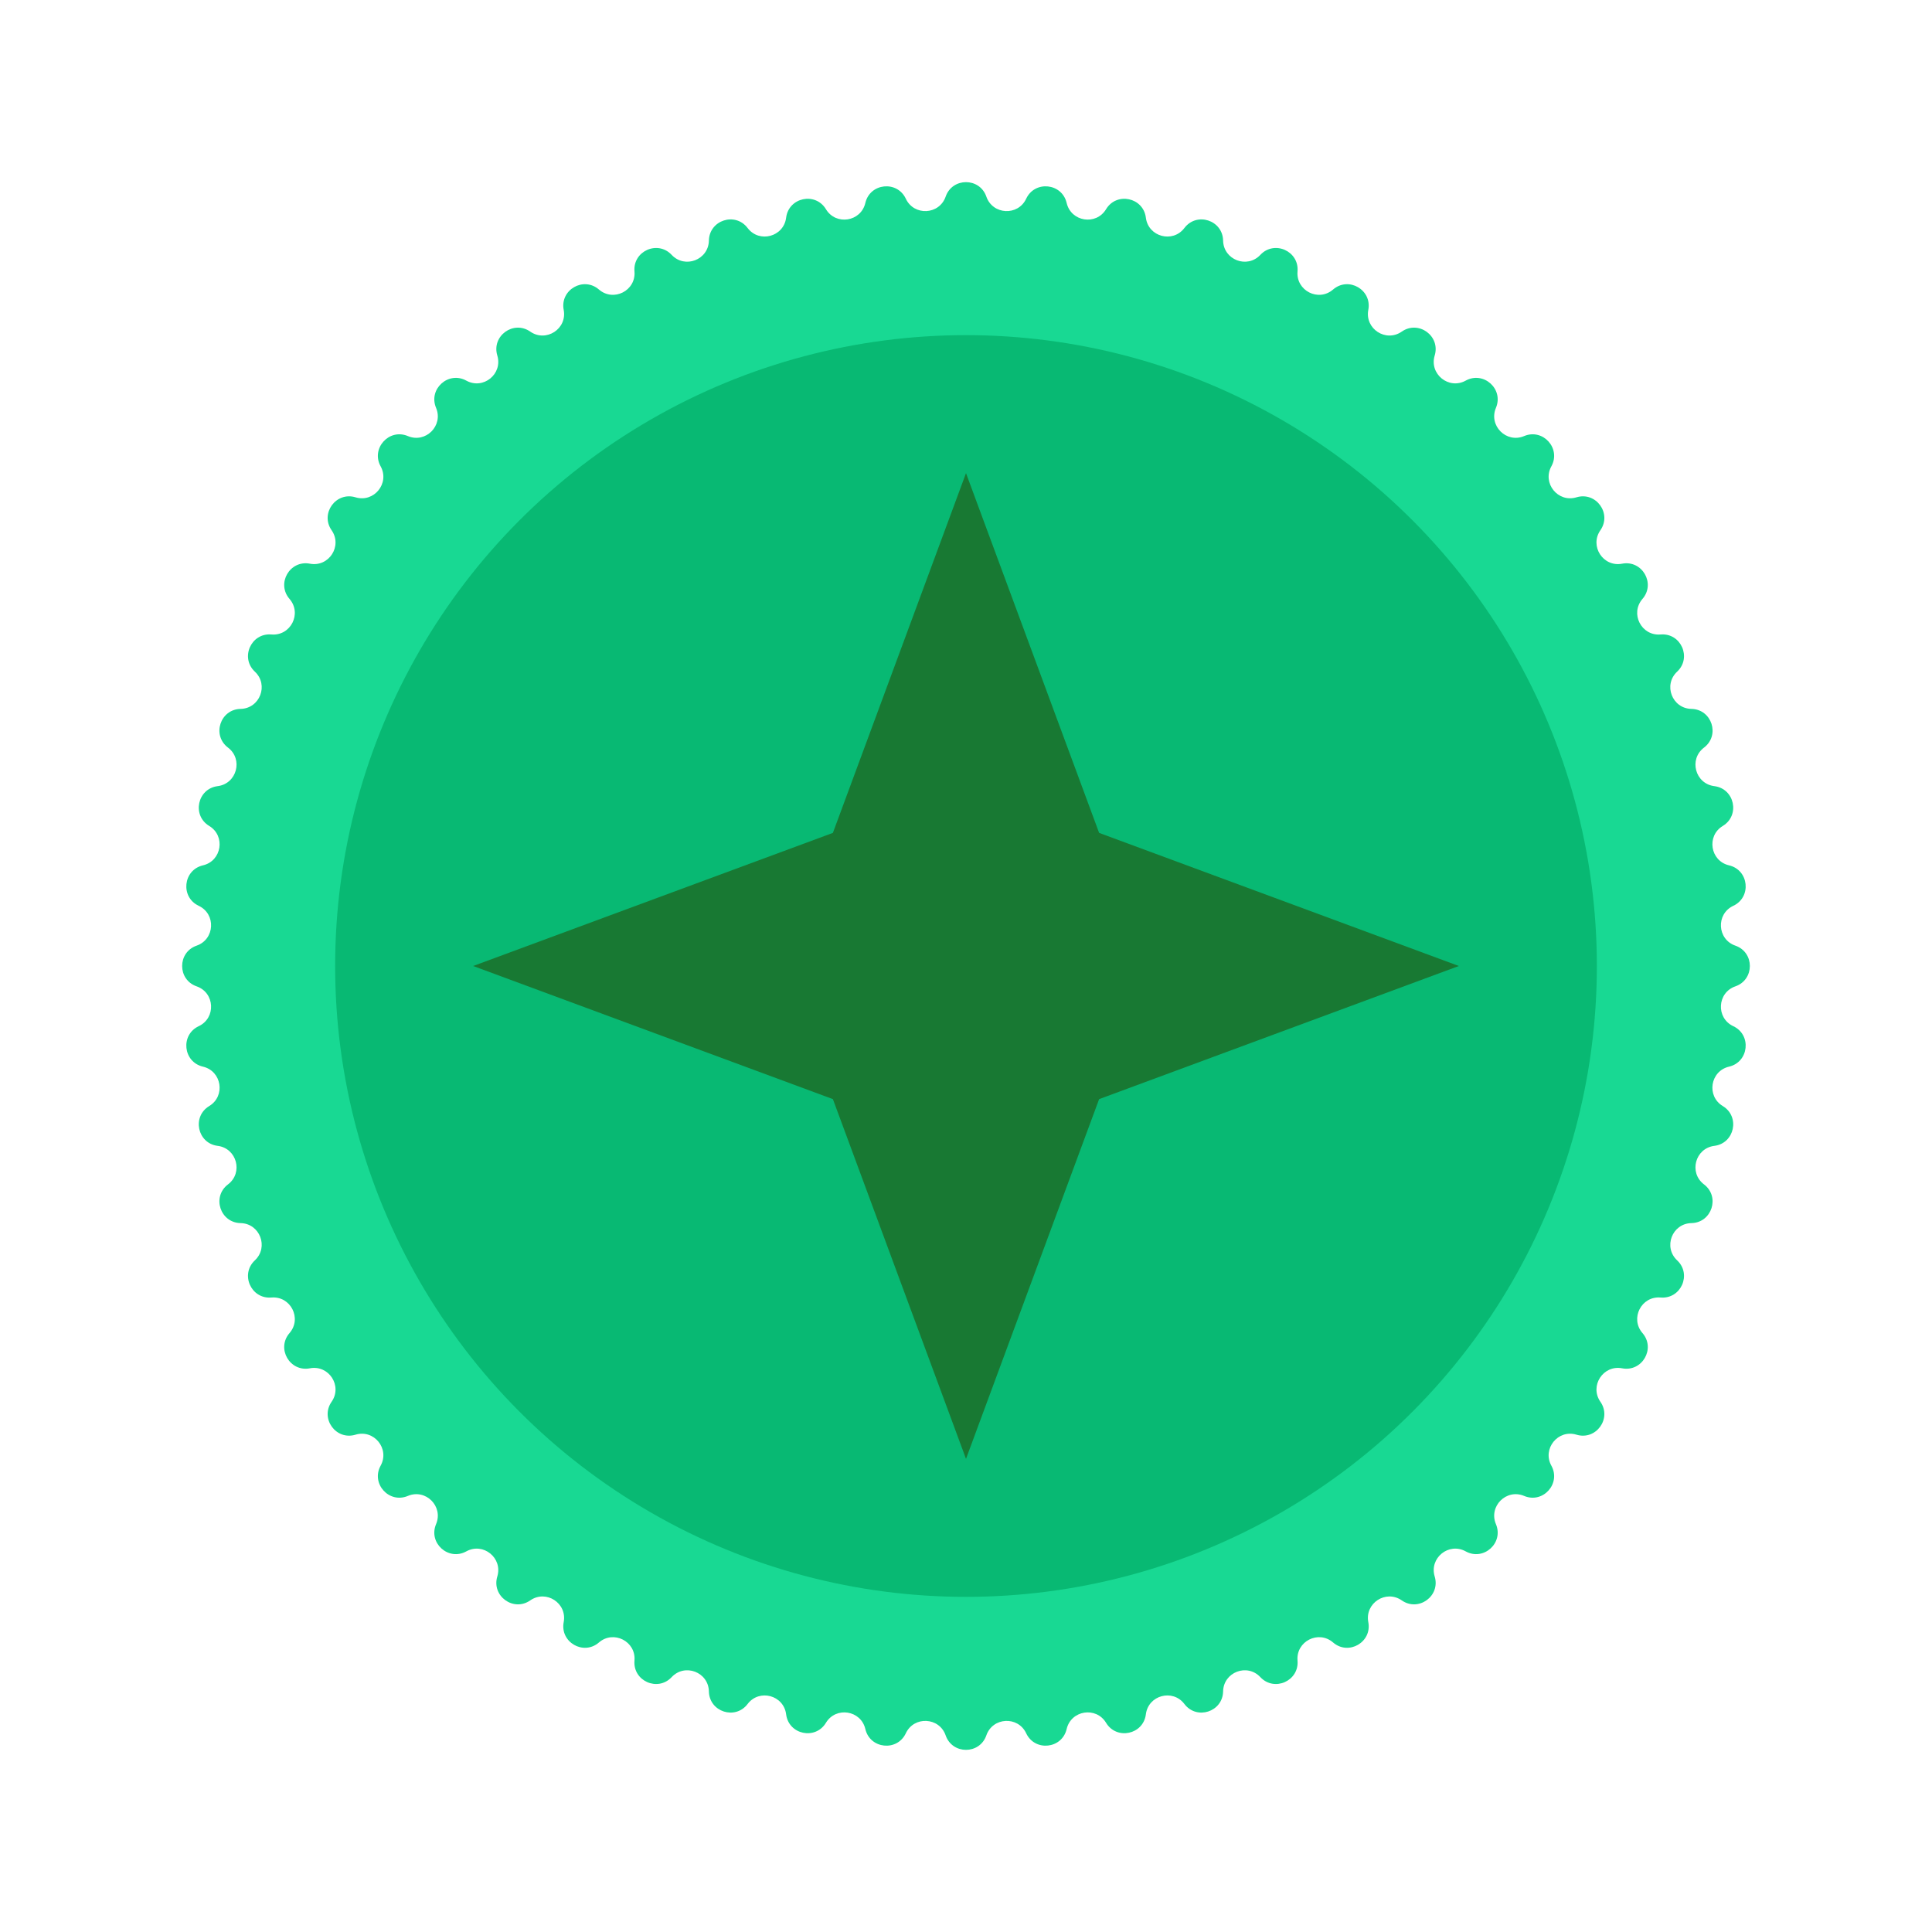 <svg width="196" height="196" viewBox="0 0 196 196" fill="none" xmlns="http://www.w3.org/2000/svg">
<path d="M95.936 19.947C96.615 17.989 99.385 17.989 100.064 19.947V19.947C100.707 21.799 103.273 21.933 104.106 20.159V20.159C104.986 18.283 107.74 18.572 108.211 20.59V20.59C108.657 22.499 111.196 22.901 112.209 21.224V21.224C113.281 19.45 115.989 20.026 116.247 22.082V22.082C116.491 24.026 118.973 24.692 120.157 23.13V23.13C121.408 21.477 124.041 22.333 124.083 24.405V24.405C124.122 26.364 126.521 27.286 127.861 25.856V25.856C129.279 24.343 131.808 25.47 131.633 27.535V27.535C131.467 29.487 133.757 30.654 135.239 29.372V29.372C136.806 28.016 139.204 29.401 138.814 31.436V31.436C138.445 33.361 140.6 34.761 142.208 33.641V33.641C143.909 32.456 146.149 34.084 145.548 36.067V36.067C144.98 37.943 146.977 39.56 148.694 38.614V38.614C150.509 37.614 152.567 39.467 151.761 41.377V41.377C151 43.182 152.818 45 154.623 44.239V44.239C156.533 43.433 158.386 45.491 157.386 47.306V47.306C156.44 49.023 158.057 51.02 159.933 50.452V50.452C161.916 49.851 163.544 52.091 162.359 53.792V53.792C161.239 55.4 162.639 57.555 164.564 57.186V57.186C166.599 56.796 167.984 59.194 166.628 60.761V60.761C165.346 62.243 166.513 64.534 168.465 64.367V64.367C170.53 64.192 171.657 66.722 170.144 68.139V68.139C168.714 69.479 169.635 71.878 171.595 71.917V71.917C173.667 71.959 174.523 74.592 172.87 75.843V75.843C171.308 77.027 171.973 79.509 173.918 79.753V79.753C175.975 80.011 176.55 82.719 174.776 83.791V83.791C173.099 84.804 173.501 87.343 175.409 87.788V87.788C177.428 88.26 177.717 91.013 175.841 91.894V91.894C174.067 92.727 174.201 95.293 176.053 95.936V95.936C178.011 96.615 178.011 99.385 176.053 100.064V100.064C174.201 100.707 174.067 103.273 175.841 104.106V104.106C177.717 104.986 177.428 107.74 175.409 108.211V108.211C173.501 108.657 173.099 111.196 174.776 112.209V112.209C176.55 113.281 175.975 115.989 173.918 116.247V116.247C171.973 116.491 171.308 118.973 172.87 120.157V120.157C174.523 121.408 173.667 124.041 171.595 124.083V124.083C169.635 124.122 168.714 126.521 170.144 127.861V127.861C171.657 129.278 170.53 131.808 168.465 131.633V131.633C166.513 131.467 165.346 133.757 166.628 135.239V135.239C167.984 136.806 166.599 139.204 164.564 138.814V138.814C162.639 138.445 161.239 140.6 162.359 142.208V142.208C163.544 143.909 161.916 146.149 159.933 145.548V145.548C158.057 144.98 156.44 146.977 157.386 148.694V148.694C158.386 150.509 156.533 152.567 154.623 151.761V151.761C152.818 151 151 152.818 151.761 154.623V154.623C152.567 156.533 150.509 158.386 148.694 157.386V157.386C146.977 156.44 144.98 158.057 145.548 159.933V159.933C146.149 161.916 143.909 163.544 142.208 162.359V162.359C140.6 161.239 138.445 162.639 138.814 164.564V164.564C139.204 166.599 136.806 167.984 135.239 166.628V166.628C133.757 165.346 131.467 166.513 131.633 168.465V168.465C131.808 170.53 129.278 171.657 127.861 170.144V170.144C126.521 168.714 124.122 169.635 124.083 171.595V171.595C124.041 173.667 121.408 174.523 120.157 172.87V172.87C118.973 171.308 116.491 171.973 116.247 173.918V173.918C115.989 175.975 113.281 176.55 112.209 174.776V174.776C111.196 173.099 108.657 173.501 108.211 175.409V175.409C107.74 177.428 104.986 177.717 104.106 175.841V175.841C103.273 174.067 100.707 174.201 100.064 176.053V176.053C99.385 178.011 96.615 178.011 95.936 176.053V176.053C95.293 174.201 92.727 174.067 91.894 175.841V175.841C91.013 177.717 88.26 177.428 87.788 175.409V175.409C87.343 173.501 84.804 173.099 83.791 174.776V174.776C82.719 176.55 80.011 175.975 79.753 173.918V173.918C79.509 171.973 77.027 171.308 75.843 172.87V172.87C74.592 174.523 71.959 173.667 71.917 171.595V171.595C71.878 169.635 69.479 168.714 68.139 170.144V170.144C66.722 171.657 64.192 170.53 64.367 168.465V168.465C64.534 166.513 62.243 165.346 60.761 166.628V166.628C59.194 167.984 56.796 166.599 57.186 164.564V164.564C57.555 162.639 55.4 161.239 53.792 162.359V162.359C52.091 163.544 49.851 161.916 50.452 159.933V159.933C51.02 158.057 49.023 156.44 47.306 157.386V157.386C45.491 158.386 43.433 156.533 44.239 154.623V154.623C45 152.818 43.182 151 41.377 151.761V151.761C39.467 152.567 37.614 150.509 38.614 148.694V148.694C39.56 146.977 37.943 144.98 36.067 145.548V145.548C34.084 146.149 32.456 143.909 33.641 142.208V142.208C34.761 140.6 33.361 138.445 31.436 138.814V138.814C29.401 139.204 28.016 136.806 29.372 135.239V135.239C30.654 133.757 29.487 131.467 27.535 131.633V131.633C25.47 131.808 24.343 129.279 25.856 127.861V127.861C27.286 126.521 26.364 124.122 24.405 124.083V124.083C22.333 124.041 21.477 121.408 23.13 120.157V120.157C24.692 118.973 24.026 116.491 22.082 116.247V116.247C20.026 115.989 19.45 113.281 21.224 112.209V112.209C22.901 111.196 22.499 108.657 20.59 108.211V108.211C18.572 107.74 18.283 104.986 20.159 104.106V104.106C21.933 103.273 21.799 100.707 19.947 100.064V100.064C17.989 99.385 17.989 96.615 19.947 95.936V95.936C21.799 95.293 21.933 92.727 20.159 91.894V91.894C18.283 91.013 18.572 88.26 20.59 87.788V87.788C22.499 87.343 22.901 84.804 21.224 83.791V83.791C19.45 82.719 20.026 80.011 22.082 79.753V79.753C24.026 79.509 24.692 77.027 23.13 75.843V75.843C21.477 74.592 22.333 71.959 24.405 71.917V71.917C26.364 71.878 27.286 69.479 25.856 68.139V68.139C24.343 66.722 25.47 64.192 27.535 64.367V64.367C29.487 64.534 30.654 62.243 29.372 60.761V60.761C28.016 59.194 29.401 56.796 31.436 57.186V57.186C33.361 57.555 34.761 55.4 33.641 53.792V53.792C32.456 52.091 34.084 49.851 36.067 50.452V50.452C37.943 51.02 39.56 49.023 38.614 47.306V47.306C37.614 45.491 39.467 43.433 41.377 44.239V44.239C43.182 45 45 43.182 44.239 41.377V41.377C43.433 39.467 45.491 37.614 47.306 38.614V38.614C49.023 39.56 51.02 37.943 50.452 36.067V36.067C49.851 34.084 52.091 32.456 53.792 33.641V33.641C55.4 34.761 57.555 33.361 57.186 31.436V31.436C56.796 29.401 59.194 28.016 60.761 29.372V29.372C62.243 30.654 64.534 29.487 64.367 27.535V27.535C64.192 25.47 66.722 24.343 68.139 25.856V25.856C69.479 27.286 71.878 26.364 71.917 24.405V24.405C71.959 22.333 74.592 21.477 75.843 23.13V23.13C77.027 24.692 79.509 24.026 79.753 22.082V22.082C80.011 20.026 82.719 19.45 83.791 21.224V21.224C84.804 22.901 87.343 22.499 87.788 20.59V20.59C88.26 18.572 91.013 18.283 91.894 20.159V20.159C92.727 21.933 95.293 21.799 95.936 19.947V19.947Z" fill="#18D993"/>
<g style="mix-blend-mode:darken">
<circle cx="98" cy="98" r="64" fill="#08B973"/>
</g>
<path d="M98 48L111.505 84.496L148 98L111.505 111.505L98 148L84.496 111.505L48 98L84.496 84.496L98 48Z" fill="#187933"/>
</svg>
